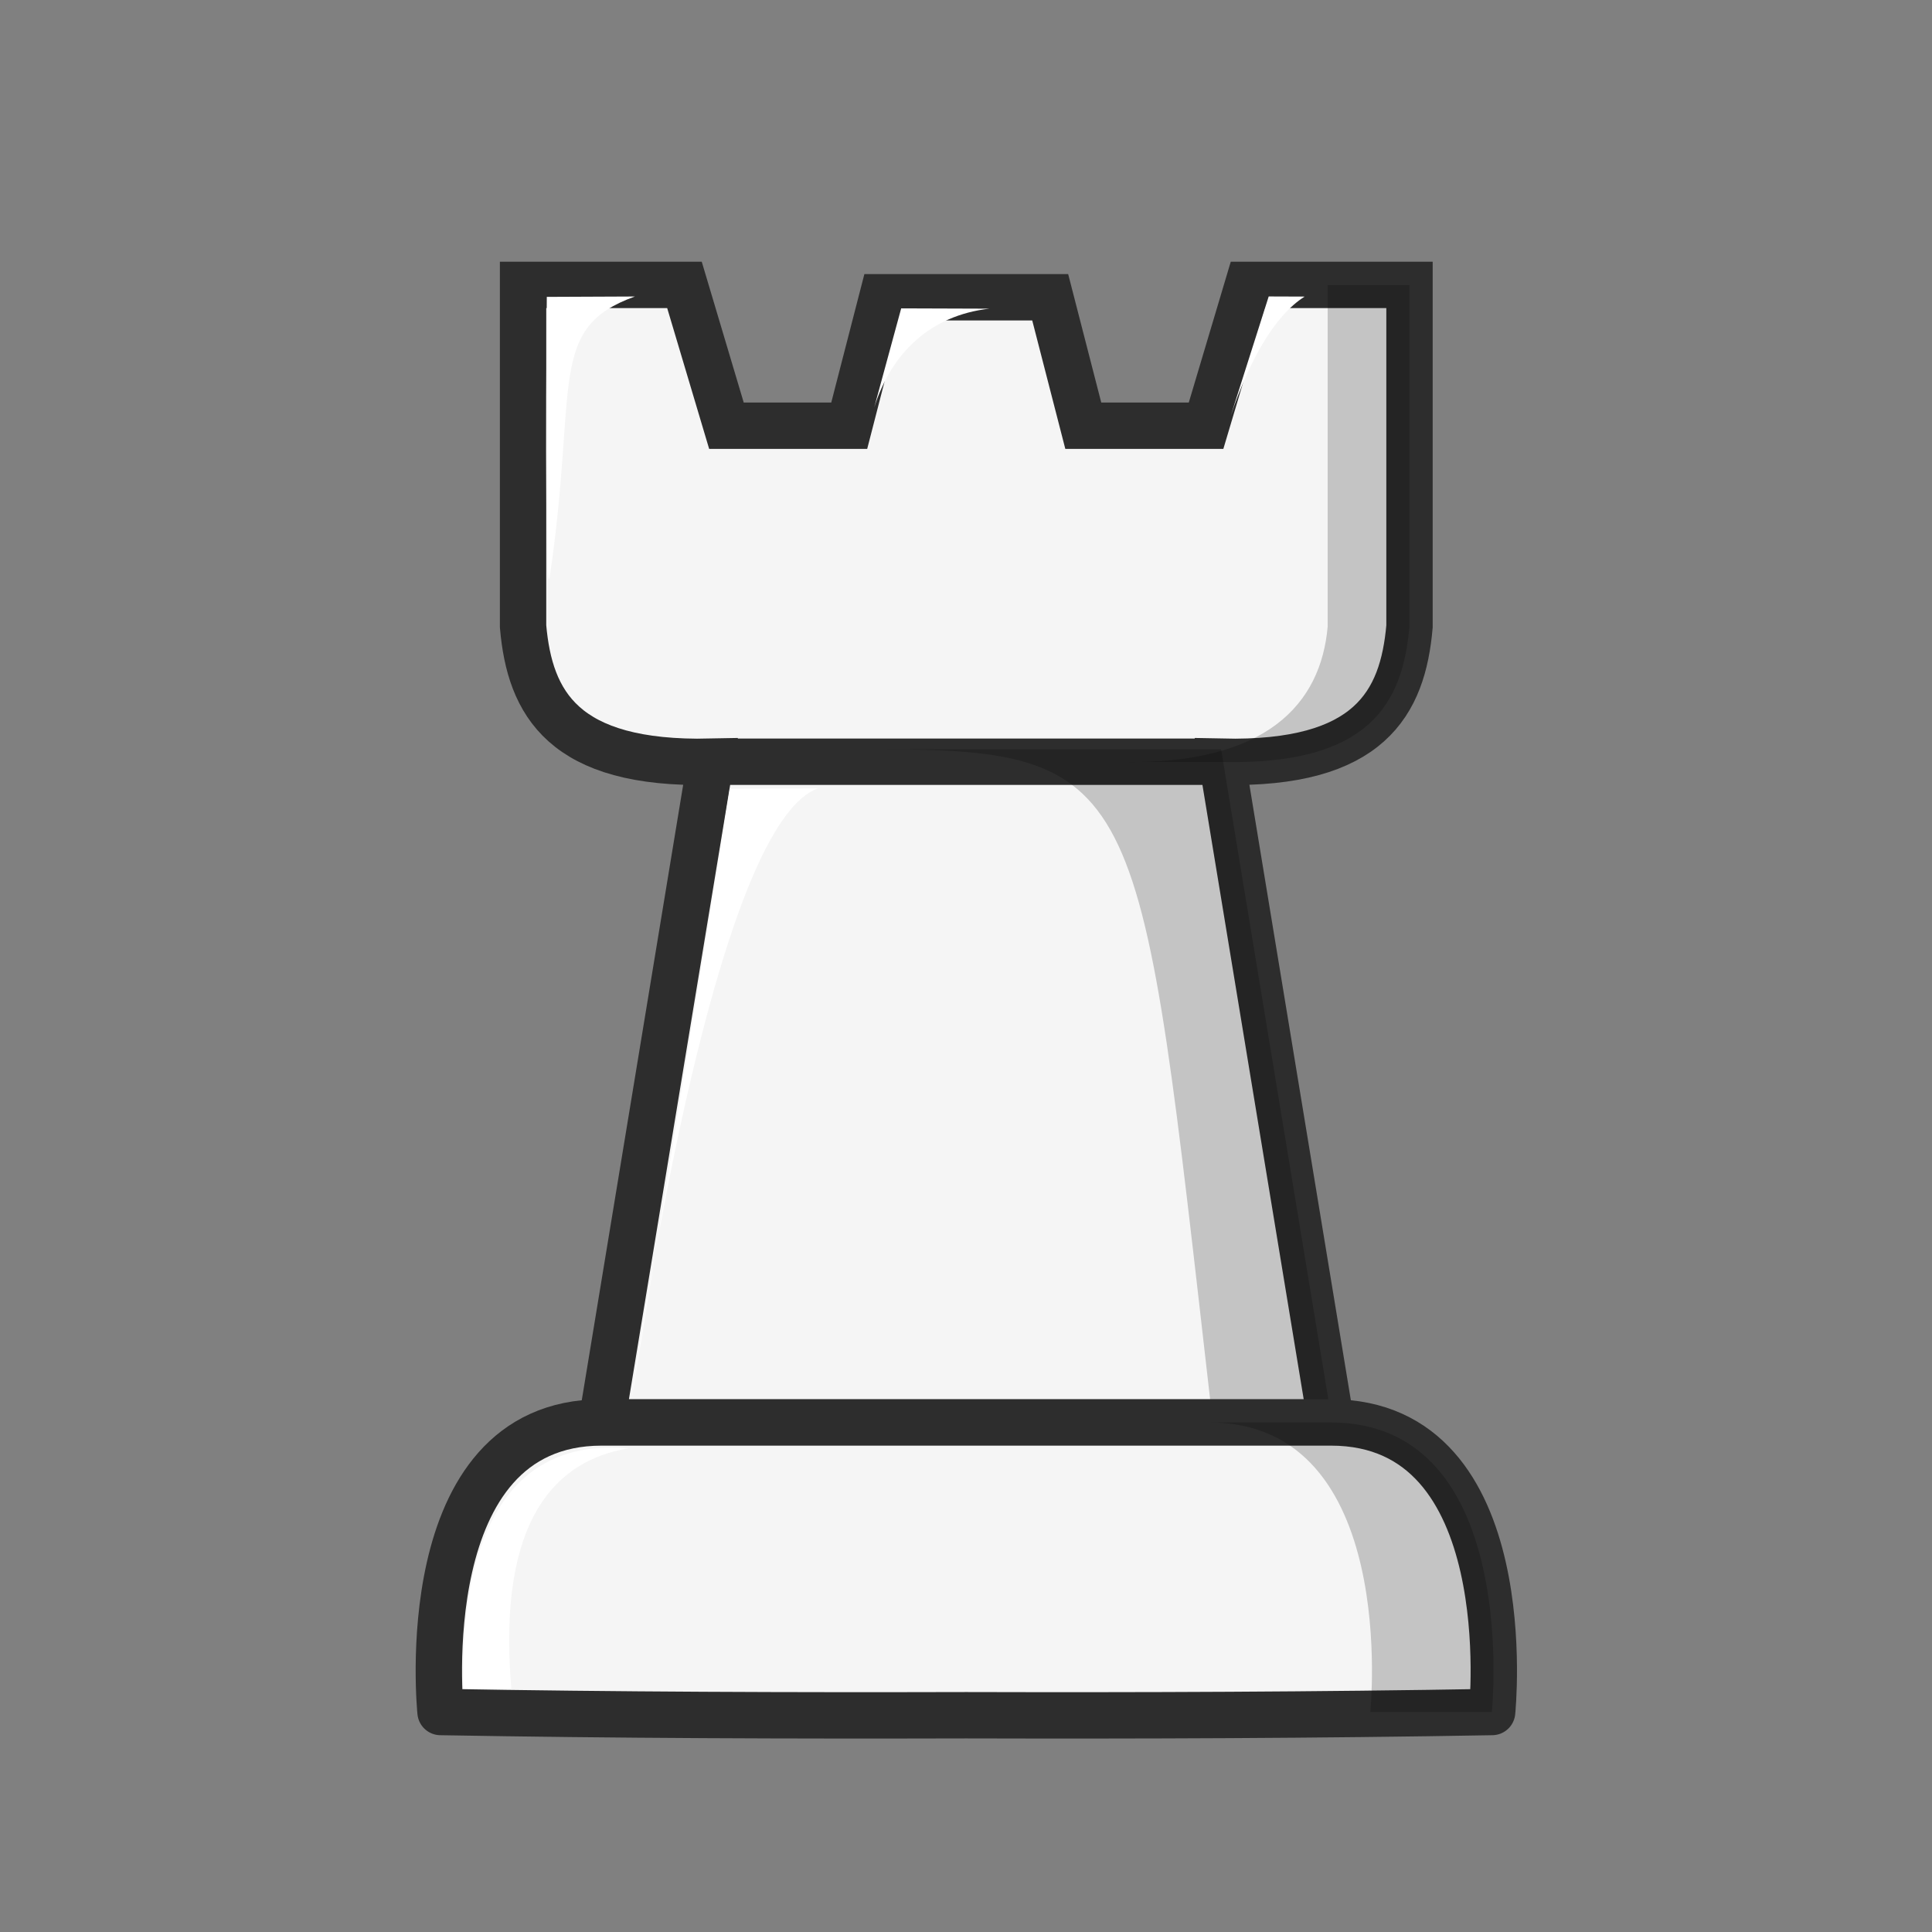 <?xml version="1.0" encoding="UTF-8"?>
<svg width="50mm" height="50mm" clip-rule="evenodd" fill-rule="evenodd" image-rendering="optimizeQuality" shape-rendering="geometricPrecision" text-rendering="geometricPrecision" version="1.1" viewBox="0 0 50 50" xmlns="http://www.w3.org/2000/svg" xmlns:cc="http://creativecommons.org/ns#" xmlns:dc="http://purl.org/dc/elements/1.1/" xmlns:rdf="http://www.w3.org/1999/02/22-rdf-syntax-ns#">
 <rect x="0" y="0" width="50" height="50" fill="#808080" stroke="none"/>
 <g transform="translate(335.46 -340.18)">
  <g transform="translate(-2.273 -45.167)">
   <path d="m-314.8 405.06h13.241m-18.091-12.339v8.836c0.174 1.99 1.036 3.588 4.85 3.504l-2.818 17.101h18.878l-2.819-17.101c3.814 0.084 4.676-1.514 4.85-3.504v-8.836h-4.179l-1.086 3.643h-3.178l-0.856-3.324h-4.344l-0.857 3.324h-3.178l-1.086-3.643z" fill="#f5f5f5" stroke="#2d2d2d" stroke-opacity="1" stroke-width="1.2"/>
   <g transform="matrix(1.052 0 0 1.051 16.004 -21.15)" stroke-width=".951">
    <g transform="matrix(1 0 0 1.048 -1e-5 -20.381)" stroke-width=".929">
     <g stroke-width=".929">
      <path d="m-310.31 406.11c6.566 0 6.417 0.85 8.178 15.514h2.921l-2.68-15.514c3e-5 0-0.553 1e-3 -8.42 0z" opacity=".2"/>
      <g fill="#fff">
       <path d="m-318.48 395.48 2.169-9e-3c-2.174 0.743-1.401 2.08-2.09 6.551-0.145 0.994-0.078-6.542-0.078-6.542z"/>
       <path d="m-309.76 395.75 2.168 7e-3c-1.453 0.158-2.41 1.043-2.832 2.32l0.663-2.326z"/>
       <path d="m-300.72 395.47 0.885 3e-3c-0.755 0.453-1.37 1.53-1.817 2.796l0.932-2.798z"/>
      </g>
     </g>
    </g>
   </g>
   <path d="m-314.3 405.76 2.281-0.01c-2.287 0.819-4.093 10.817-4.818 15.745-0.153 1.095 2.537-15.736 2.537-15.736z" fill="#fff"/>
  </g>
  <path d="m-301.1 347.56v8.836c-0.174 1.99-1.565 3.588-5.38 3.504h2.646c3.814 0.084 4.676-1.514 4.85-3.504v-8.836z" opacity=".2"/>
  <g transform="translate(84.832 18.843)">
   <path d="m-404.72 358.15c-4.943 0-4.171 7.494-4.171 7.494 4.536 0.08 9.072 0.095 13.608 0.083 4.536 0.012 9.071-3e-3 13.607-0.083 0 0 0.772-7.494-4.171-7.494h-9.436z" fill="#f5f5f5" stroke="#2d2d2d" stroke-linejoin="round" stroke-opacity="1" stroke-width="1.2"/>
   <path d="m-389 358.15c4.943 0 4.171 7.494 4.171 7.494h3.146s0.772-7.494-4.171-7.494z" opacity=".2"/>
   <path d="m-404.03 358.82c-1.817 0.304-3.406 1.756-3.029 6.221l-1.243-7e-3c0.058-0.32-0.508-6.636 4.272-6.214z" fill="#fff"/>
  </g>
 </g>
</svg>
